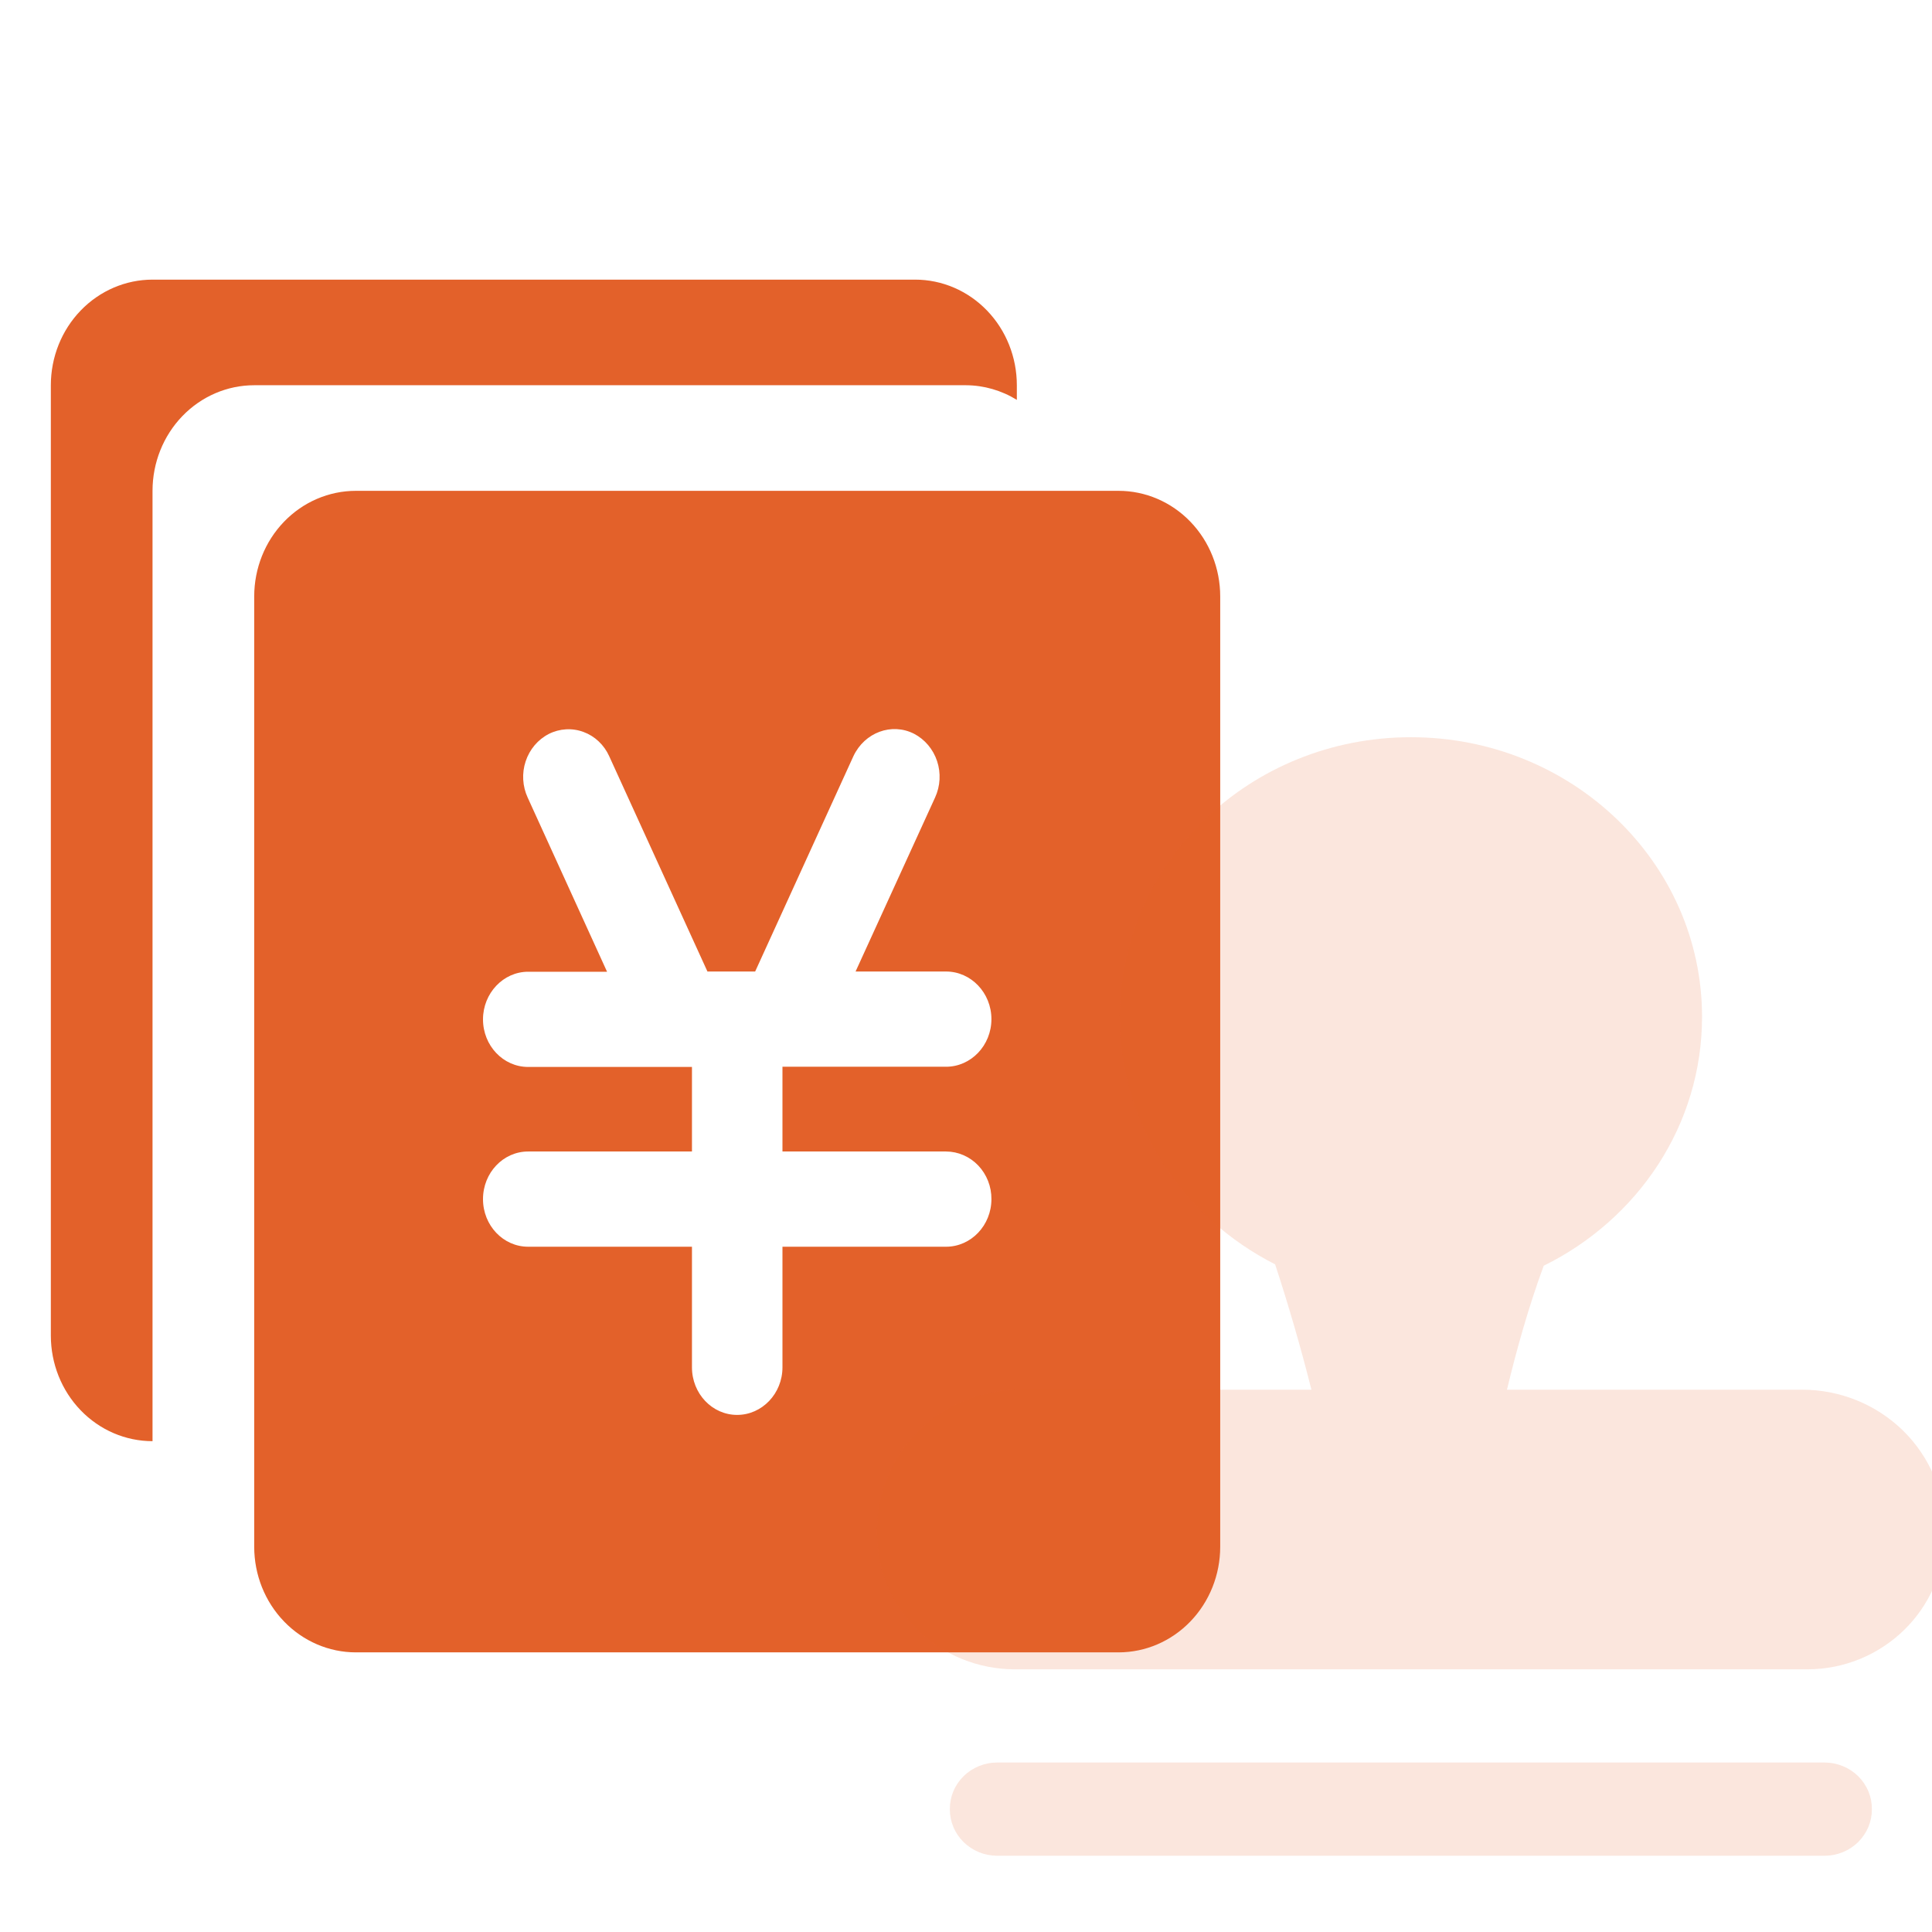 <svg width="76" height="76" viewBox="0 0 76 76" fill="none" xmlns="http://www.w3.org/2000/svg">
<g clip-path="url(#clip0)">
<path d="M44 65H14C12.939 65 11.922 64.562 11.172 63.783C10.421 63.004 10 61.948 10 60.846V23.462C10 22.36 10.421 21.303 11.172 20.524C11.922 19.745 12.939 19.308 14 19.308H44C45.061 19.308 46.078 19.745 46.828 20.524C47.579 21.303 48 22.36 48 23.462V60.846C48 61.948 47.579 63.004 46.828 63.783C46.078 64.562 45.061 65 44 65ZM37.216 41.963C38.197 41.963 39 41.125 39 40.09C39 39.056 38.197 38.217 37.216 38.217H33.656L36.785 31.369C36.99 30.922 37.018 30.409 36.863 29.941C36.708 29.472 36.382 29.086 35.956 28.864C35.076 28.417 34.011 28.81 33.571 29.746L29.706 38.217H27.829L23.964 29.746C23.865 29.526 23.724 29.328 23.55 29.164C23.377 29 23.173 28.874 22.952 28.793C22.731 28.711 22.497 28.676 22.262 28.69C22.028 28.704 21.799 28.765 21.588 28.872C21.16 29.092 20.833 29.479 20.678 29.948C20.522 30.417 20.552 30.931 20.759 31.378L23.88 38.226H20.776C19.795 38.226 19 39.074 19 40.099C19 41.133 19.795 41.971 20.776 41.971H27.22V45.297H20.776C19.795 45.297 19 46.135 19 47.171C19 48.205 19.795 49.043 20.776 49.043H27.22V53.787C27.22 54.821 28.015 55.659 28.996 55.659C29.977 55.659 30.78 54.821 30.78 53.787V49.043H37.216C38.197 49.043 39 48.205 39 47.171C39.002 46.926 38.957 46.683 38.868 46.456C38.779 46.23 38.648 46.023 38.483 45.849C38.317 45.675 38.12 45.537 37.902 45.442C37.685 45.347 37.452 45.298 37.216 45.297H30.78V41.963H37.216ZM10 15.154C8.939 15.154 7.922 15.591 7.172 16.37C6.421 17.149 6 18.206 6 19.308V56.692C4.939 56.692 3.922 56.255 3.172 55.476C2.421 54.697 2 53.64 2 52.538V15.154C2 14.052 2.421 12.996 3.172 12.217C3.922 11.438 4.939 11 6 11H36C37.061 11 38.078 11.438 38.828 12.217C39.579 12.996 40 14.052 40 15.154V15.73C39.395 15.357 38.704 15.158 38 15.154H10Z" fill="#E3612A"/>
<g filter="url(#filter0_b)">
<path d="M60.726 49.791C60.126 51.416 59.646 53.141 59.28 54.667H70.878C71.617 54.665 72.349 54.806 73.032 55.082C73.715 55.358 74.335 55.763 74.858 56.274C75.38 56.785 75.794 57.392 76.076 58.06C76.358 58.728 76.502 59.444 76.5 60.167V60.36C76.5 63.291 74.061 65.667 71.094 65.667H39.906C38.469 65.662 37.094 65.1 36.08 64.105C35.067 63.11 34.498 61.762 34.5 60.357V60.167C34.5 57.128 37.002 54.667 40.122 54.667H51.588C51.17 53.007 50.694 51.363 50.16 49.736C46.524 47.891 44.046 44.221 44.046 40C44.046 33.925 49.176 29 55.5 29C61.827 29 66.954 33.925 66.954 40C66.954 44.268 64.425 47.967 60.726 49.791ZM37.365 71.167C37.363 70.928 37.409 70.691 37.501 70.469C37.593 70.247 37.729 70.046 37.9 69.875C38.072 69.705 38.276 69.57 38.501 69.477C38.727 69.383 38.968 69.335 39.213 69.333H71.787C72.031 69.335 72.273 69.383 72.499 69.477C72.724 69.57 72.928 69.705 73.1 69.875C73.271 70.046 73.407 70.247 73.499 70.469C73.591 70.691 73.637 70.928 73.635 71.167C73.637 71.406 73.591 71.643 73.499 71.864C73.407 72.086 73.271 72.288 73.1 72.458C72.928 72.628 72.724 72.764 72.499 72.857C72.273 72.95 72.031 72.999 71.787 73H39.213C38.968 72.999 38.727 72.95 38.501 72.857C38.276 72.764 38.072 72.628 37.9 72.458C37.729 72.288 37.593 72.086 37.501 71.864C37.409 71.643 37.363 71.406 37.365 71.167Z" fill="#E3612A" fill-opacity="0.16"/>
</g>
</g>
<defs>
<filter id="filter0_b" x="19" y="15" width="73" height="72" filterUnits="userSpaceOnUse" color-interpolation-filters="sRGB">
<feFlood flood-opacity="0" result="BackgroundImageFix"/>
<feGaussianBlur in="BackgroundImage" stdDeviation="7"/>
<feComposite in2="SourceAlpha" operator="in" result="effect1_backgroundBlur"/>
<feBlend mode="normal" in="SourceGraphic" in2="effect1_backgroundBlur" result="shape"/>
</filter>
<clipPath id="clip0">
<rect width="76" height="76" fill="white"/>
</clipPath>
</defs>
</svg>
